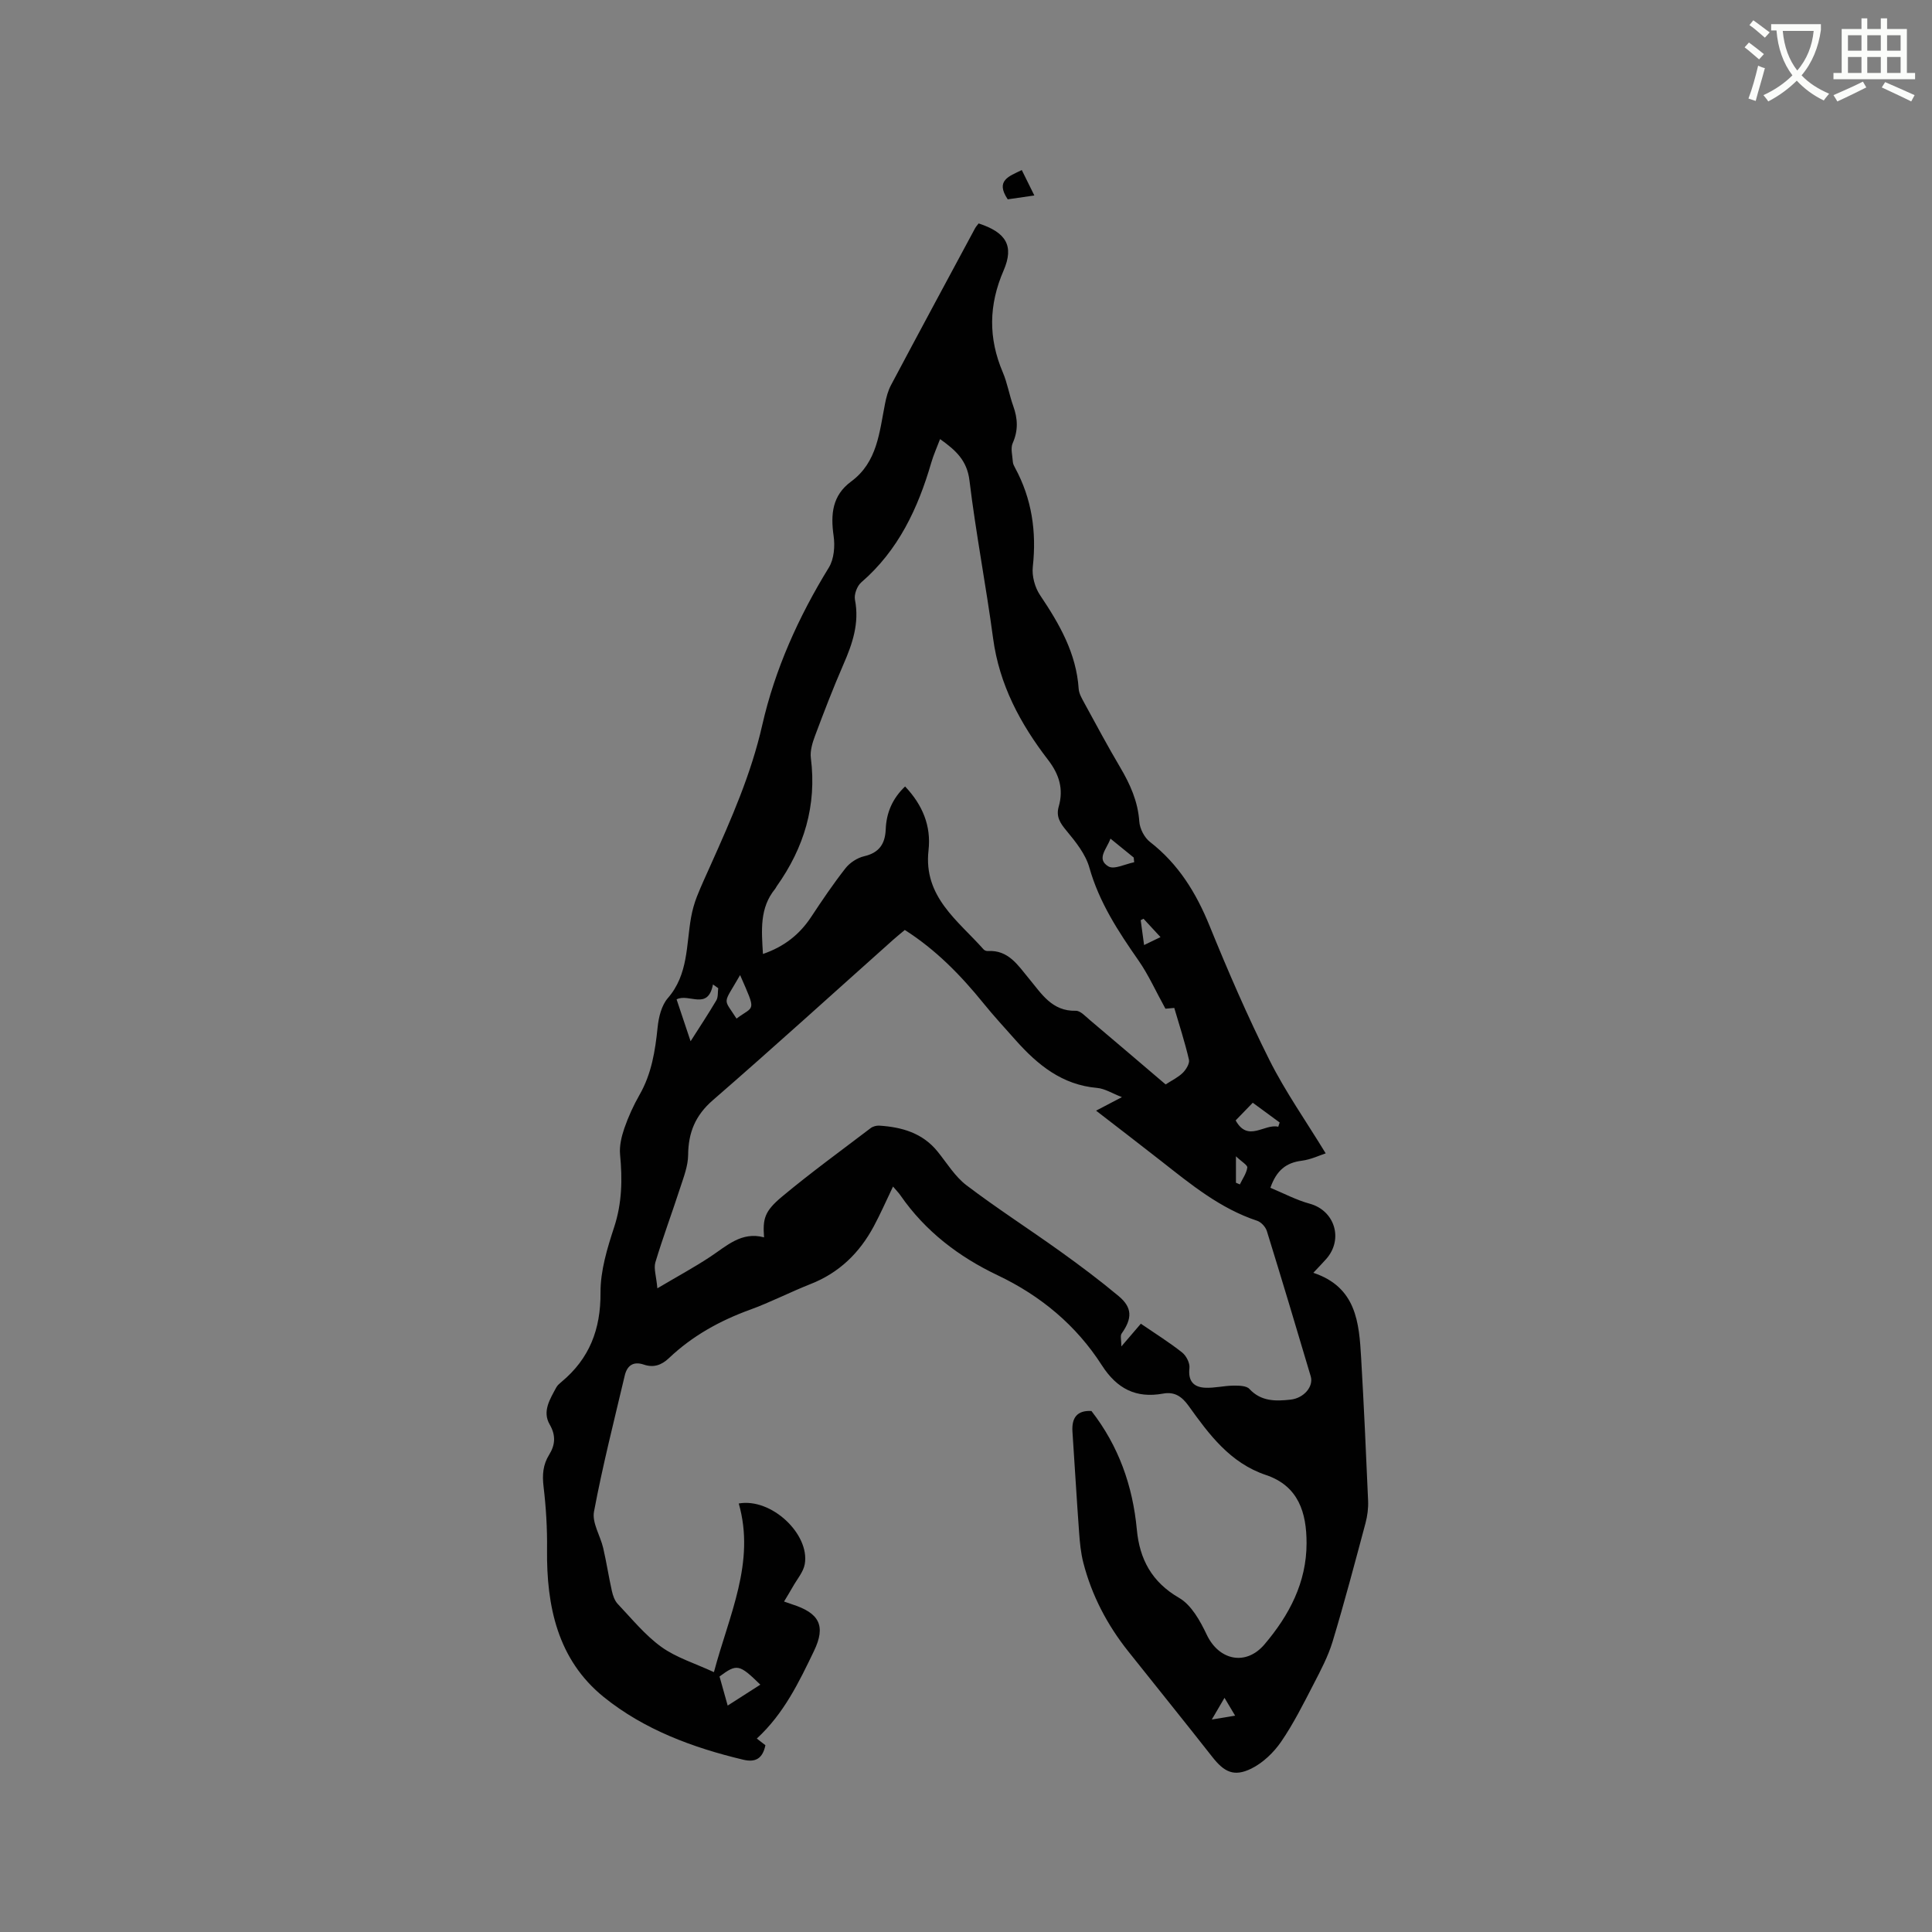 <svg enable-background="new 0 0 400 400" viewBox="0 0 400 400" xmlns="http://www.w3.org/2000/svg"><rect x="0" y="0" width="400" height="400" fill="#808080" stroke="none"/><path d="m362.1 8.8c1.1.8 2.1 1.6 3.1 2.4l-1 1.1c-1.3-1.1-2.3-2-3-2.5zm1.9 4.8c.5.2.9.4 1.4.5-.6 2.3-1.3 4.5-1.9 6.8l-1.5-.5c.8-2.1 1.4-4.3 2-6.8zm-1-9.4c1.3.9 2.4 1.8 3.4 2.5l-1 1.1c-1.4-1.2-2.4-2.1-3.2-2.6zm3.7 2.2v-1.4h10.3v1.2c-.5 3.6-1.8 6.8-4 9.4 1.5 1.6 3.4 2.8 5.7 3.8-.3.4-.7.8-1.1 1.4-2.3-1.1-4.1-2.5-5.6-4.1-1.6 1.6-3.6 3.1-5.9 4.3-.3-.5-.7-.9-1-1.3 2.4-1.1 4.4-2.5 6-4.1-1.9-2.5-3-5.6-3.3-9.3h-1.1zm8.8 0h-6.4c.3 3.3 1.3 6 3 8.2 2-2.3 3.1-5.1 3.4-8.2z" fill="#fbfcfa"/><path d="m385.3 3.8h1.3v2.2h2.8v-2.2h1.3v2.2h4.1v9.1h1.7v1.3h-16.9v-1.3h1.7v-9.1h4.1v-2.2zm.4 13.1.7 1.2c-1.8.9-3.8 1.9-6 2.9-.2-.4-.5-.8-.8-1.3 2.3-1 4.3-1.9 6.1-2.8zm-3.1-6.4h2.8v-3.2h-2.8zm0 4.6h2.8v-3.3h-2.8zm4-4.6h2.8v-3.2h-2.8zm0 4.6h2.8v-3.3h-2.8zm3.7 1.9c2.1.9 4.1 1.8 6.1 2.7l-.7 1.3c-2.2-1.1-4.2-2-6.1-2.9zm3.2-9.7h-2.8v3.2h2.8zm-2.8 7.8h2.8v-3.3h-2.8z" fill="#fbfcfa"/><g fill="#010101"><path d="m225.97 292.13c5.64 7.25 8.55 15.49 9.4 24.55.57 6.11 3.07 10.86 8.76 14.15 2.54 1.47 4.36 4.77 5.71 7.61 2.53 5.35 8.12 6.53 11.96 2.01 5.13-6.04 8.71-12.82 8.71-20.96 0-6.28-1.64-11.83-8.42-14.11-7.41-2.49-11.75-8.38-16.01-14.32-1.39-1.93-2.9-2.97-5.28-2.53-5.6 1.02-9.55-1-12.67-5.86-5.31-8.28-12.65-14.39-21.56-18.63-8.05-3.83-14.98-9.1-20.12-16.52-.41-.6-.94-1.12-1.56-1.86-1.43 2.98-2.6 5.67-3.99 8.25-2.95 5.5-7.17 9.62-13.09 11.94-4.23 1.67-8.3 3.78-12.57 5.33-6.26 2.28-11.93 5.43-16.76 10.02-1.54 1.46-3.18 2-5.17 1.33-2.23-.76-3.49.23-3.97 2.29-2.21 9.37-4.59 18.7-6.36 28.15-.43 2.31 1.32 5 1.91 7.55.68 2.93 1.13 5.92 1.79 8.86.21.95.57 2.01 1.21 2.69 2.92 3.08 5.65 6.46 9.04 8.91 3.08 2.22 6.92 3.38 10.88 5.22 3.16-11.89 8.62-22.73 5.14-34.92 6.79-1.2 14.74 6.38 13.67 12.54-.29 1.66-1.61 3.15-2.48 4.71-.56 1-1.17 1.97-1.81 3.05.71.25 1.2.43 1.7.59 5.55 1.78 7.03 4.39 4.5 9.64-3.1 6.44-6.23 12.98-11.84 18.14.53.41 1.19.92 1.78 1.38-.56 2.7-1.99 3.62-4.58 3-10.46-2.49-20.53-6.23-28.88-12.97-9.56-7.72-11.89-18.82-11.75-30.64.05-4.3-.21-8.64-.72-12.91-.29-2.44-.14-4.54 1.16-6.63 1.24-2 1.43-3.97.11-6.25-1.59-2.74.08-5.28 1.37-7.69.24-.45.69-.81 1.09-1.15 5.77-4.81 8.11-10.87 8.06-18.46-.03-4.53 1.39-9.19 2.83-13.58 1.63-4.99 1.71-9.9 1.22-15-.17-1.78.29-3.72.88-5.45.83-2.39 1.89-4.73 3.15-6.93 2.49-4.35 3.24-9.07 3.74-13.95.21-2.09.8-4.55 2.11-6.06 4.29-4.93 3.79-11.03 4.83-16.78.26-1.44.66-2.87 1.19-4.23.89-2.27 1.93-4.47 2.92-6.7 4.19-9.36 8.31-18.67 10.61-28.81 2.64-11.6 7.52-22.43 13.79-32.63 1.08-1.75 1.3-4.44.99-6.56-.64-4.48-.29-8.37 3.63-11.26 5.44-4.01 5.84-10.2 7.01-16.08.26-1.33.62-2.71 1.25-3.89 5.76-10.85 11.59-21.66 17.41-32.48.2-.36.5-.67.73-.98 5.62 1.84 7.4 4.58 5.17 9.73-3.1 7.15-3.19 14-.17 21.1.95 2.23 1.34 4.68 2.16 6.97.94 2.61 1.06 5.05-.11 7.68-.48 1.08-.05 2.59.03 3.9.03.4.24.82.44 1.18 3.5 6.44 4.49 13.27 3.69 20.54-.21 1.9.43 4.27 1.51 5.87 4 5.95 7.5 12.01 7.99 19.4.07.99.67 1.99 1.16 2.9 2.44 4.46 4.83 8.95 7.42 13.32 2.07 3.51 3.68 7.06 3.97 11.24.1 1.48 1.05 3.32 2.21 4.22 5.88 4.57 9.54 10.5 12.32 17.33 3.83 9.41 7.87 18.76 12.42 27.84 3.29 6.56 7.57 12.63 11.64 19.31-1.16.37-3.03 1.28-4.99 1.53-3.22.41-5.2 2-6.46 5.6 2.75 1.14 5.35 2.53 8.13 3.29 5.17 1.4 7.06 7.33 3.43 11.45-.75.85-1.55 1.66-2.67 2.86 8.91 2.96 9.48 10.3 9.9 17.63.57 9.84 1.02 19.69 1.44 29.54.07 1.55-.14 3.17-.54 4.67-2.19 8.18-4.35 16.37-6.8 24.48-.93 3.08-2.48 6.01-3.97 8.89-2.09 4.04-4.14 8.15-6.7 11.88-1.54 2.24-3.76 4.37-6.17 5.56-3.6 1.77-5.63.71-8.1-2.45-5.76-7.34-11.63-14.59-17.43-21.89-4.33-5.46-7.51-11.53-9.25-18.29-.52-2.02-.72-4.15-.87-6.24-.51-6.96-.91-13.93-1.38-20.89-.19-2.91.99-4.44 3.93-4.28zm-89.87-25.4c4.26-2.52 7.68-4.37 10.92-6.51 3.43-2.26 6.49-5.3 11.17-4.04-.28-3.84.06-5.38 3.73-8.44 5.94-4.95 12.2-9.5 18.35-14.18.46-.35 1.18-.54 1.77-.51 4.68.3 8.96 1.51 12.08 5.37 1.93 2.39 3.6 5.17 5.98 6.98 6.3 4.78 12.98 9.07 19.41 13.68 4.13 2.96 8.2 6.01 12.09 9.26 2.87 2.39 2.83 4.64.62 7.76-.33.47-.05 1.37-.05 2.66 1.71-1.99 2.86-3.33 4.03-4.7 3.01 2.06 5.9 3.86 8.55 5.96.86.68 1.63 2.2 1.51 3.23-.31 2.65.84 3.93 3.19 4.06 1.95.11 3.93-.41 5.89-.43 1.13-.01 2.7 0 3.33.68 2.44 2.64 5.48 2.55 8.52 2.22 2.81-.31 4.79-2.75 4.19-4.8-2.98-10.05-5.99-20.09-9.09-30.1-.26-.85-1.17-1.85-2-2.13-7.63-2.52-13.69-7.5-19.85-12.34-4.4-3.45-8.84-6.85-13.51-10.46 1.91-1 3.45-1.8 5.35-2.8-2-.77-3.54-1.77-5.16-1.91-7.22-.63-12.28-4.76-16.82-9.86-2.25-2.54-4.56-5.03-6.69-7.67-4.7-5.8-9.85-11.08-16.28-15.17-.82.69-1.65 1.35-2.43 2.05-12.42 11.08-24.74 22.28-37.32 33.2-3.64 3.16-5.07 6.71-5.11 11.35-.02 2.22-.89 4.48-1.6 6.65-1.69 5.21-3.61 10.35-5.19 15.59-.36 1.28.2 2.84.42 5.35zm51.29-103.9c3.65 3.85 5.42 8.21 4.85 13.22-1.08 9.63 6.09 14.53 11.41 20.52.18.21.58.35.86.33 4.29-.26 6.25 2.97 8.52 5.7 2.61 3.13 4.76 6.8 9.71 6.67.94-.02 1.97 1.13 2.85 1.87 5.25 4.43 10.48 8.9 15.74 13.38 1.32-.86 2.61-1.47 3.56-2.41.68-.68 1.45-1.93 1.27-2.71-.83-3.59-1.98-7.11-3.04-10.72-1.01.09-1.86.17-1.83.16-2.03-3.68-3.52-7.04-5.58-9.99-4.19-6.01-8.14-12.03-10.17-19.23-.78-2.77-2.82-5.32-4.72-7.61-1.33-1.59-2.22-2.93-1.62-5.03 1.03-3.61.11-6.65-2.22-9.67-5.74-7.46-10.09-15.57-11.37-25.15-1.46-10.91-3.57-21.74-4.89-32.66-.5-4.18-2.84-6.28-6.09-8.59-.67 1.77-1.36 3.29-1.82 4.88-2.76 9.48-6.82 18.16-14.5 24.79-.86.74-1.51 2.49-1.3 3.58.95 4.86-.52 9.13-2.41 13.45-2.11 4.85-4.01 9.79-5.86 14.74-.54 1.45-1.05 3.12-.86 4.6 1.25 9.83-1.41 18.56-7.06 26.53-.12.17-.2.38-.33.54-3.26 3.97-2.82 8.6-2.53 13.49 4.34-1.49 7.55-3.99 9.97-7.65 2.27-3.44 4.58-6.86 7.12-10.1.9-1.15 2.44-2.15 3.85-2.48 3.14-.72 4.36-2.58 4.48-5.59.13-3.4 1.38-6.36 4.01-8.86zm-44.41 52.75c1.88-2.96 3.68-5.67 5.33-8.47.4-.68.27-1.67.39-2.52-.36-.26-.73-.51-1.09-.77-1.05 5.49-4.98 1.76-7.53 3.09.96 2.89 1.92 5.77 2.9 8.67zm14.44 133.21c-4.38-4.27-4.84-4.36-8.45-1.69.52 1.87 1.07 3.82 1.69 6.02 2.51-1.6 4.61-2.95 6.76-4.33zm107.23-115.51c.1-.29.19-.59.29-.88-1.83-1.35-3.66-2.69-5.57-4.09-1.22 1.26-2.36 2.44-3.54 3.66 2.55 4.63 5.95.62 8.82 1.31zm-111.42-31.4c-3.62 6.32-3.56 4.58-.74 9.01 3.66-2.77 4.2-1.11.74-9.01zm81.59-23.36c-.03-.33-.07-.65-.1-.98-1.53-1.25-3.07-2.49-4.81-3.91-.75 2.14-3.01 4.21-.43 5.75 1.19.71 3.53-.51 5.34-.86zm18.7 173c-1.13 1.93-1.88 3.21-2.63 4.49 1.47-.24 2.95-.49 4.83-.8-.78-1.31-1.19-1.99-2.2-3.69zm-16.76-161.3c-.2.1-.39.2-.59.29.22 1.63.44 3.27.7 5.15 1.15-.56 2.13-1.03 3.4-1.64-1.31-1.43-2.41-2.62-3.51-3.8zm19.13 54.65c.27.12.54.23.81.35.55-1.16 1.36-2.27 1.54-3.48.08-.51-1.17-1.21-2.35-2.34z"/><path d="m208.64 41.27c-2.6-3.88.21-4.75 2.91-6.06.81 1.64 1.61 3.25 2.6 5.26-2.03.3-3.74.55-5.51.8z"/></g></svg>